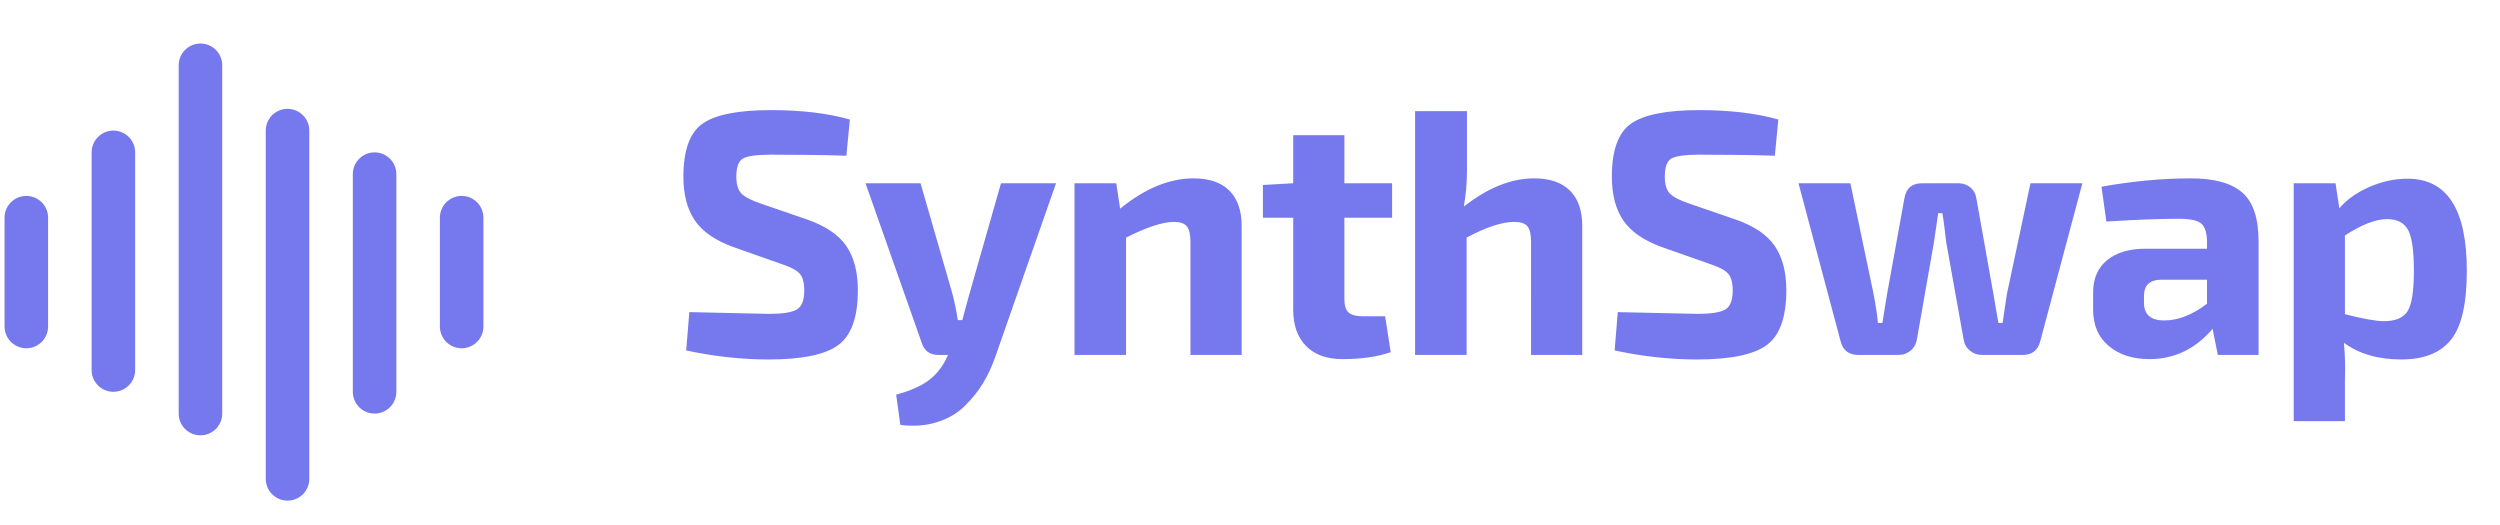 <svg xmlns="http://www.w3.org/2000/svg" viewBox="0 0 162 34">
  <g fill="none" fill-rule="evenodd">
    <path fill="#7678ED" fill-rule="nonzero" d="M49.813 23.293c2.166 0 3.671-.312 4.513-.937.843-.624 1.264-1.809 1.264-3.554 0-1.174-.248-2.125-.745-2.855-.496-.73-1.347-1.305-2.55-1.726l-2.956-1.016c-.632-.211-1.061-.429-1.286-.654-.226-.226-.339-.594-.339-1.106 0-.632.15-1.027.451-1.185.301-.158.903-.237 1.805-.237 1.941 0 3.566.023 4.875.068l.226-2.347c-1.429-.406-3.137-.609-5.123-.609-2.106 0-3.577.29-4.412.869-.835.579-1.252 1.726-1.252 3.442 0 1.174.248 2.121.745 2.844.496.722 1.324 1.294 2.482 1.715l3.137 1.106c.557.181.94.38 1.151.598.211.218.316.591.316 1.117 0 .617-.154 1.023-.463 1.219-.308.196-.922.293-1.839.293-.226 0-1.941-.038-5.145-.113l-.203 2.482c1.805.391 3.588.587 5.348.587zm8.53 4.243c.873.105 1.666.045 2.381-.181.715-.226 1.313-.575 1.794-1.049.481-.474.876-.967 1.185-1.478.308-.512.568-1.068.779-1.67l3.949-11.284h-3.566l-2.054 7.199c-.045.165-.12.44-.226.824-.105.384-.181.666-.226.846h-.293c-.09-.587-.203-1.143-.339-1.67l-2.076-7.199h-3.566l3.633 10.313c.165.542.527.812 1.083.812h.632l-.045.09c-.286.647-.685 1.162-1.196 1.546-.512.384-1.219.696-2.121.937l.271 1.963zM72.967 23v-7.605c1.354-.677 2.385-1.016 3.092-1.016.406 0 .688.094.846.282.158.188.237.53.237 1.027V23h3.317v-8.35c0-1.008-.267-1.775-.801-2.302-.534-.527-1.305-.79-2.313-.79-1.565 0-3.152.654-4.762 1.963l-.248-1.647h-2.708V23h3.34zm14.014.271c1.234 0 2.279-.15 3.137-.451l-.361-2.324h-1.422c-.451 0-.767-.083-.948-.248-.181-.165-.271-.459-.271-.88v-5.258h3.092v-2.234H87.117V8.76h-3.317v3.114l-1.963.113v2.121h1.963v5.958c0 1.008.278 1.794.835 2.358.557.564 1.339.846 2.347.846zM95.038 23v-7.605c1.264-.677 2.294-1.016 3.092-1.016.406 0 .688.094.846.282.158.188.237.53.237 1.027V23h3.317v-8.35c0-1.008-.267-1.775-.801-2.302-.534-.527-1.305-.79-2.313-.79-1.489 0-3.009.609-4.559 1.828.135-.782.203-1.557.203-2.324V7.203h-3.363V23h3.34zm14.939.293c2.166 0 3.671-.312 4.513-.937.843-.624 1.264-1.809 1.264-3.554 0-1.174-.248-2.125-.745-2.855-.496-.73-1.347-1.305-2.55-1.726l-2.956-1.016c-.632-.211-1.061-.429-1.286-.654-.226-.226-.339-.594-.339-1.106 0-.632.15-1.027.451-1.185.301-.158.903-.237 1.805-.237 1.941 0 3.566.023 4.875.068l.226-2.347c-1.429-.406-3.137-.609-5.123-.609-2.106 0-3.577.29-4.412.869-.835.579-1.252 1.726-1.252 3.442 0 1.174.248 2.121.745 2.844.496.722 1.324 1.294 2.482 1.715l3.137 1.106c.557.181.94.38 1.151.598.211.218.316.591.316 1.117 0 .617-.154 1.023-.463 1.219-.308.196-.922.293-1.839.293-.226 0-1.941-.038-5.145-.113l-.203 2.482c1.805.391 3.588.587 5.348.587zM122.998 23c.316 0 .587-.094.812-.282.226-.188.361-.433.406-.733l1.106-6.296.271-1.873h.271c.045.241.094.579.147 1.016.053.436.087.722.102.858l1.128 6.296c.045.301.181.545.406.733.226.188.489.282.79.282h2.618c.617 0 1-.293 1.151-.88l2.731-10.246h-3.363l-1.535 7.222-.271 1.828h-.271c-.03-.196-.083-.496-.158-.903s-.128-.715-.158-.925l-1.106-6.206c-.045-.316-.177-.564-.395-.745-.218-.181-.478-.271-.779-.271h-2.347c-.662 0-1.046.331-1.151.993l-1.128 6.229c-.03.196-.079.496-.147.903-.068.406-.117.715-.147.925h-.293c-.03-.406-.12-1.016-.271-1.828l-1.512-7.222h-3.363l2.731 10.246c.15.587.534.88 1.151.88h2.573zm16.271.271c1.625 0 2.994-.654 4.107-1.963L143.715 23h2.64v-7.357c0-1.504-.354-2.561-1.061-3.171-.707-.609-1.813-.914-3.317-.914-1.866 0-3.799.181-5.8.542l.316 2.257c1.896-.12 3.46-.181 4.694-.181.707 0 1.185.098 1.433.293.248.196.38.579.395 1.151v.496h-3.972c-1.068 0-1.903.248-2.505.745-.602.496-.903 1.189-.903 2.076v1.128c0 1.008.339 1.794 1.016 2.358.677.564 1.55.846 2.618.846zm.97-2.505c-.873 0-1.309-.384-1.309-1.151v-.429c0-.692.361-1.046 1.083-1.061h3.001v1.557c-.948.722-1.873 1.083-2.776 1.083zm11.712 6.522V24.602c.03-.827.008-1.625-.068-2.392.978.722 2.219 1.083 3.724 1.083 1.459 0 2.531-.425 3.216-1.275.685-.85 1.027-2.343 1.027-4.48 0-3.972-1.279-5.958-3.836-5.958-.843 0-1.674.181-2.494.542-.82.361-1.463.82-1.93 1.377l-.248-1.625h-2.708v15.414h3.317zm2.528-6.477c-.512 0-1.354-.15-2.528-.451v-5.1c1.083-.707 1.993-1.061 2.731-1.061.647 0 1.098.229 1.354.688.256.459.384 1.343.384 2.652 0 1.339-.139 2.219-.417 2.64-.278.421-.786.632-1.523.632z"/>
    <g stroke="#7678ED" stroke-linecap="round" stroke-linejoin="round" stroke-width="2.821">
      <path d="M1.705 14.105v7.052M29.915 14.105v7.052M12.989 4.231v22.567M24.273 11.284v14.105M7.347 9.873V23.978M18.631 8.463V31.03"/>
    </g>
  </g>
</svg>
